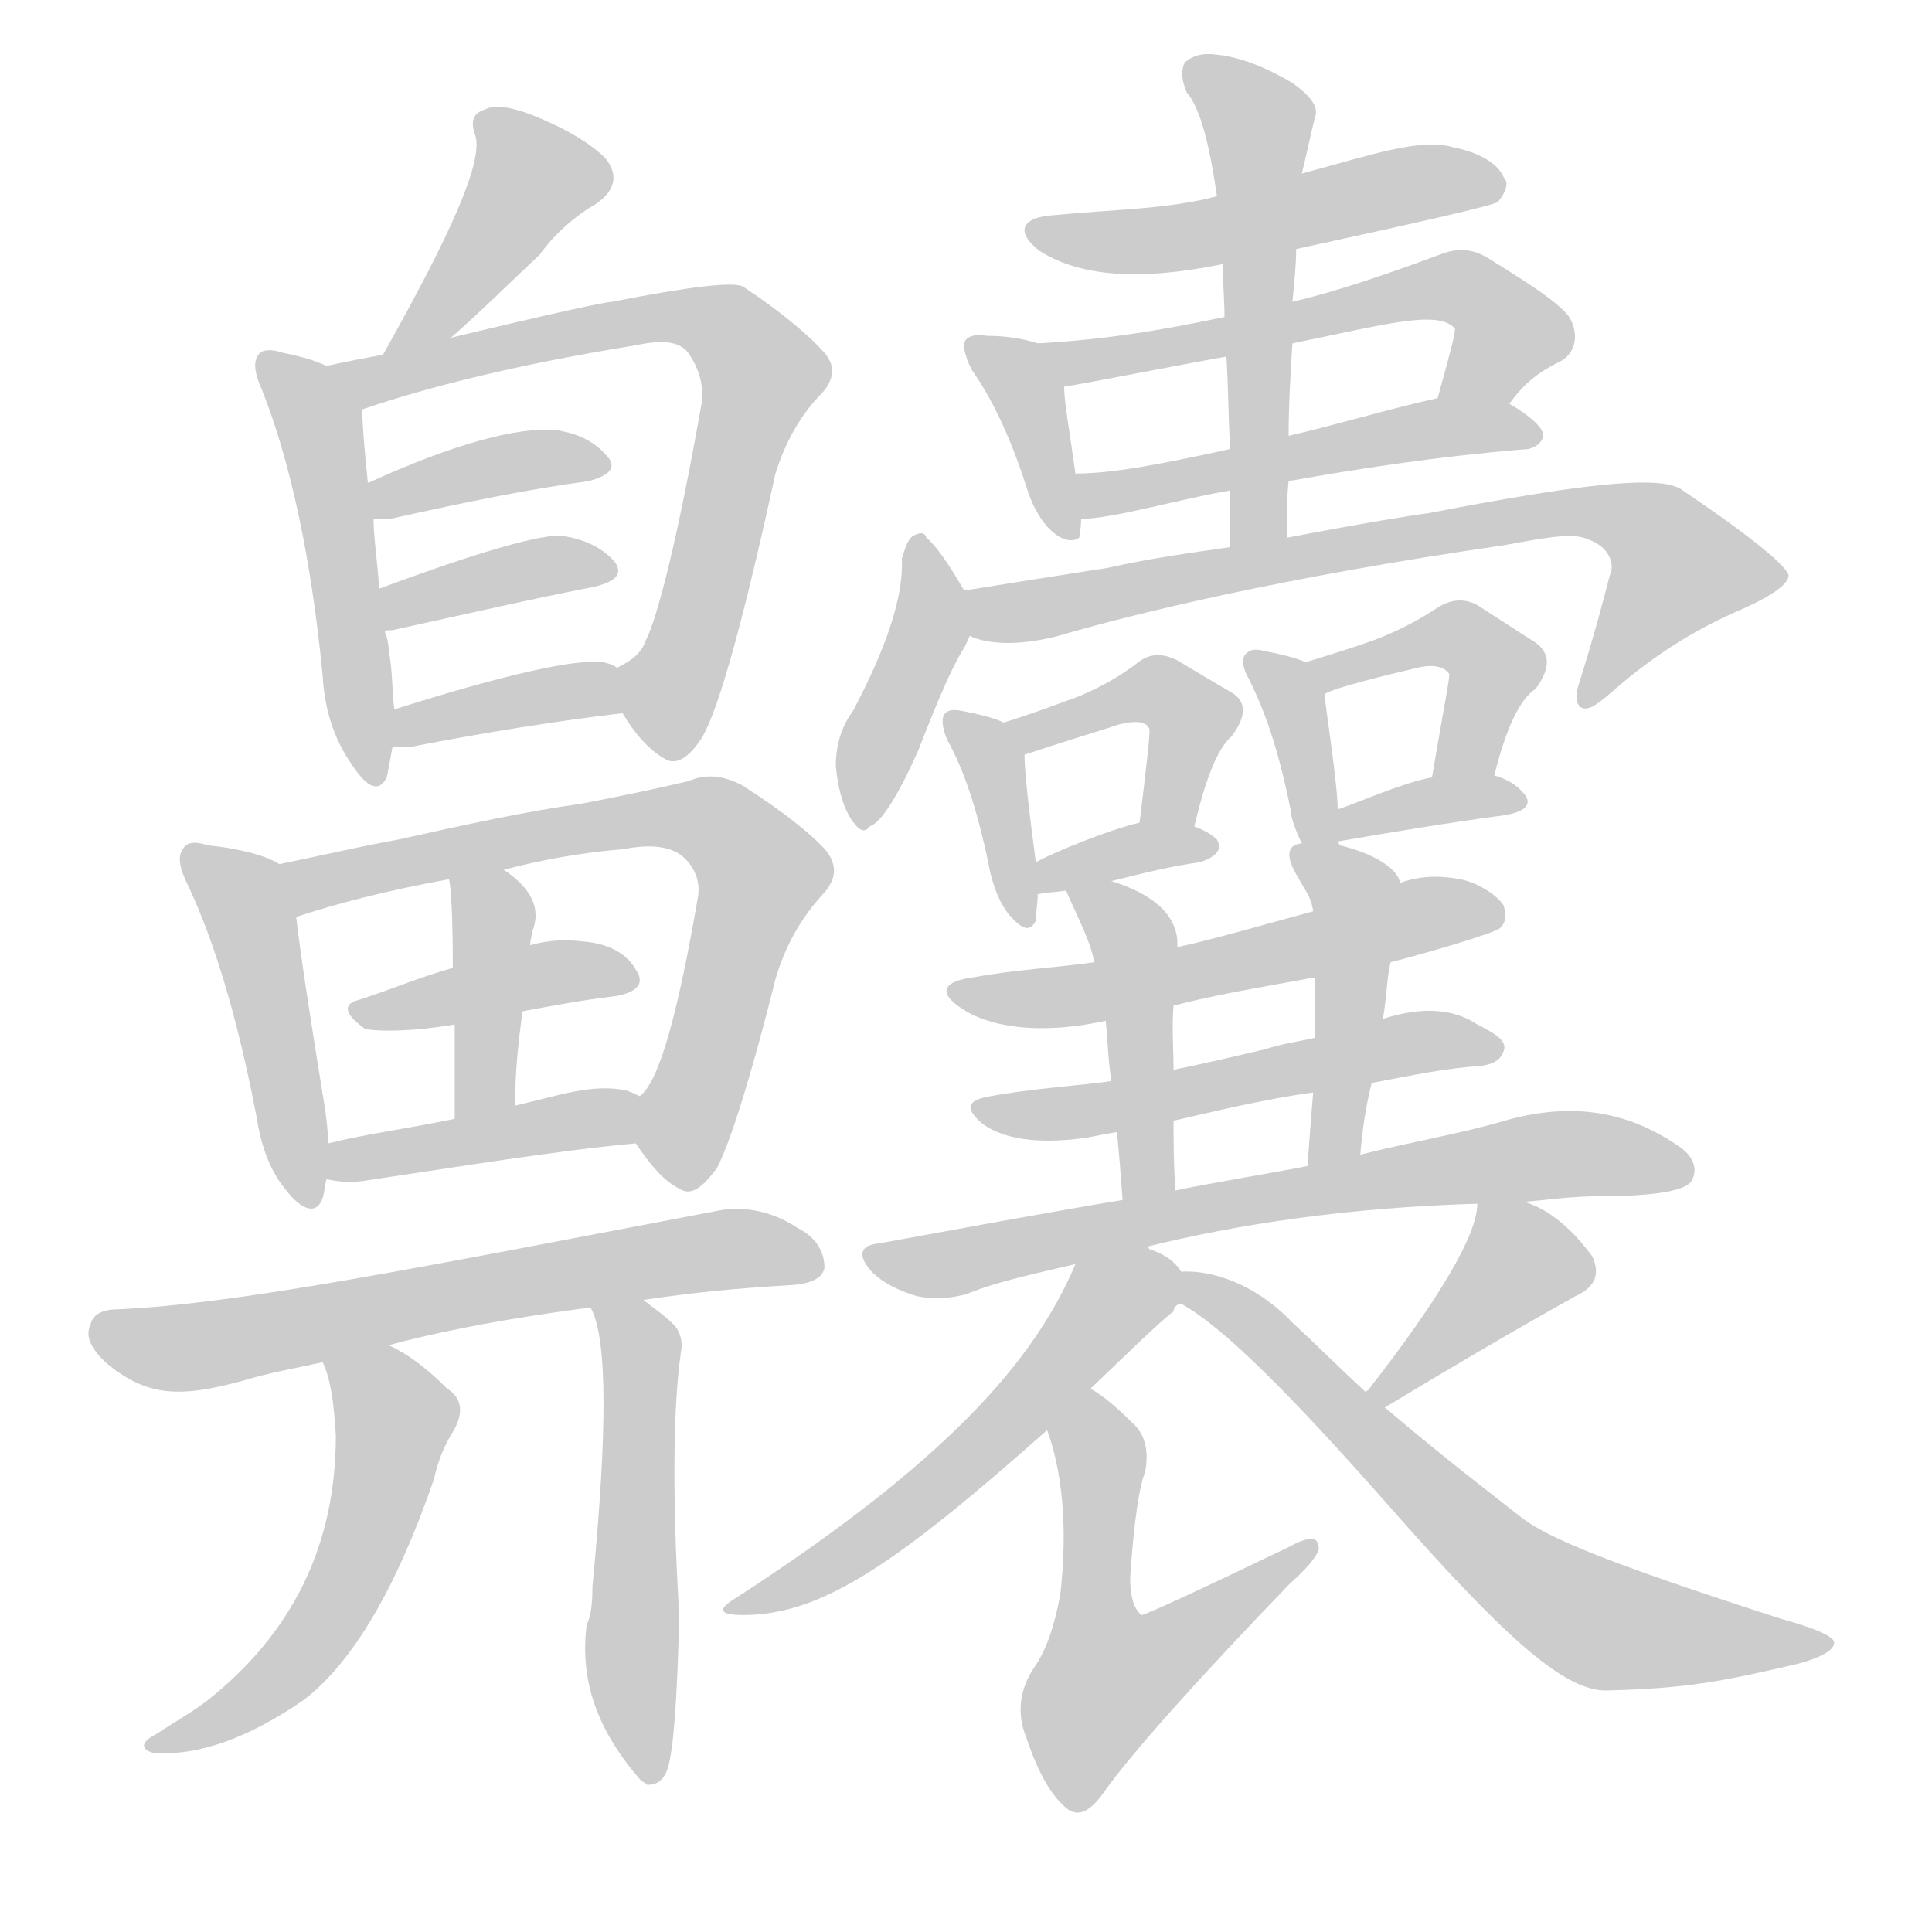 <!--
AnimCJK 2016-2018 Copyright Francois Mizessyn - https://github.com/parsimonhi/animCJK
Derived from:
    MakeMeAHanzi project - https://github.com/skishore/makemeahanzi
    Arphic PL KaitiM GB - https://apps.ubuntu.com/cat/applications/precise/fonts-arphic-gkai00mp/
    Arphic PL UKai - https://apps.ubuntu.com/cat/applications/fonts-arphic-ukai/
You can redistribute and/or modify this file under the terms of the Arphic Public License
as published by Arphic Technology Co., Ltd.
You should have received a copy of this license (the directory "APL") along with this file;
if not, see http://ftp.gnu.org/non-gnu/chinese-fonts-truetype/LICENSE.
-->
<svg id="z40777" class="acjk" version="1.1" viewBox="0 0 1024 1024" xmlns="http://www.w3.org/2000/svg" xmlns:xlink="http://www.w3.org/1999/xlink">
<style>
<![CDATA[
@keyframes z40777k {
	from {
		stroke:#ccc;
		stroke-dashoffset:3334;
	}
	1% {
		stroke:#c00;
		stroke-dashoffset:3334;
	}
	75% {
		stroke:#c00;
		stroke-dashoffset:0;
	}
	to {
		stroke:#000;
	}
}
#z40777 path[clip-path] {
	animation:z40777k 1s linear both;
	stroke-dasharray:3334;
	stroke-width:128;
	stroke-linecap:round;
	fill:none;
}
#z40777 path[clip-path="url(#z40777c1)"] {animation-delay:1s;}
#z40777 path[clip-path="url(#z40777c2)"] {animation-delay:2s;}
#z40777 path[clip-path="url(#z40777c3)"] {animation-delay:3s;}
#z40777 path[clip-path="url(#z40777c4)"] {animation-delay:4s;}
#z40777 path[clip-path="url(#z40777c5)"] {animation-delay:5s;}
#z40777 path[clip-path="url(#z40777c6)"] {animation-delay:6s;}
#z40777 path[clip-path="url(#z40777c7)"] {animation-delay:7s;}
#z40777 path[clip-path="url(#z40777c8)"] {animation-delay:8s;}
#z40777 path[clip-path="url(#z40777c9)"] {animation-delay:9s;}
#z40777 path[clip-path="url(#z40777c10)"] {animation-delay:10s;}
#z40777 path[clip-path="url(#z40777c11)"] {animation-delay:11s;}
#z40777 path[clip-path="url(#z40777c12)"] {animation-delay:12s;}
#z40777 path[clip-path="url(#z40777c13)"] {animation-delay:13s;}
#z40777 path[clip-path="url(#z40777c14)"] {animation-delay:14s;}
#z40777 path[clip-path="url(#z40777c15)"] {animation-delay:15s;}
#z40777 path[clip-path="url(#z40777c16)"] {animation-delay:16s;}
#z40777 path[clip-path="url(#z40777c17)"] {animation-delay:17s;}
#z40777 path[clip-path="url(#z40777c18)"] {animation-delay:18s;}
#z40777 path[clip-path="url(#z40777c19)"] {animation-delay:19s;}
#z40777 path[clip-path="url(#z40777c20)"] {animation-delay:20s;}
#z40777 path[clip-path="url(#z40777c21)"] {animation-delay:21s;}
#z40777 path[clip-path="url(#z40777c22)"] {animation-delay:22s;}
#z40777 path[clip-path="url(#z40777c23)"] {animation-delay:23s;}
#z40777 path[clip-path="url(#z40777c24)"] {animation-delay:24s;}
#z40777 path[clip-path="url(#z40777c25)"] {animation-delay:25s;}
#z40777 path[clip-path="url(#z40777c26)"] {animation-delay:26s;}
#z40777 path[clip-path="url(#z40777c27)"] {animation-delay:27s;}
#z40777 path[clip-path="url(#z40777c28)"] {animation-delay:28s;}
#z40777 path[clip-path="url(#z40777c29)"] {animation-delay:29s;}
#z40777 path[clip-path="url(#z40777c30)"] {animation-delay:30s;}
#z40777 path[clip-path="url(#z40777c31)"] {animation-delay:31s;}
#z40777 path[clip-path="url(#z40777c32)"] {animation-delay:32s;}
#z40777 path[clip-path="url(#z40777c33)"] {animation-delay:33s;}
#z40777 path[clip-path="url(#z40777c34)"] {animation-delay:34s;}
#z40777 path[clip-path="url(#z40777c35)"] {animation-delay:35s;}
#z40777 path[clip-path="url(#z40777c36)"] {animation-delay:36s;}
#z40777 path {fill:#ccc;}
]]>
</style>
<path id="z40777d1" d="M239 179C255 165 270 150 286 135C294 124 304 115 316 108C326 101 328 93 321 84C313 76 301 69 287 63C273 57 263 55 257 58C251 60 249 64 252 72C256 86 239 124 203 188C197 199 229 186 239 179Z"/>
<path id="z40777d2" d="M173 194C167 191 160 189 150 187C144 185 139 185 137 188C134 192 135 198 139 207C154 245 165 296 171 358C172 376 177 392 187 406C195 418 201 420 205 412C206 407 207 402 208 396C209 383 209 383 209 376C208 368 208 359 207 351C206 345 206 339 204 335C202 320 202 320 201 312C200 297 198 285 198 275C196 262 196 262 195 256C193 237 192 224 192 217C192 207 182 198 173 194Z"/>
<path id="z40777d3" d="M330 378C337 390 345 398 352 402C358 406 365 402 372 391C381 376 394 329 411 251C416 235 424 220 436 208C442 201 443 194 437 187C429 178 415 166 394 152C389 149 365 152 324 160C321 160 293 166 239 179C215 185 215 185 203 188C192 190 182 192 173 194C163 196 183 221 192 217C227 205 275 193 337 183C351 180 359 181 364 186C370 194 373 203 372 213C359 287 348 329 342 340C340 346 335 350 327 354C320 358 325 372 330 378Z"/>
<path id="z40777d4" d="M207 275C247 266 282 259 312 255C323 252 327 248 322 242C316 235 308 230 295 228C275 226 241 235 195 256C189 258 192 275 198 275C204 275 204 275 207 275Z"/>
<path id="z40777d5" d="M204 335C204 334 206 334 208 334C249 325 284 317 315 311C327 308 330 304 326 298C320 291 311 286 298 284C287 283 255 292 201 312C194 315 196 337 204 335Z"/>
<path id="z40777d6" d="M217 396C258 388 296 382 330 378C338 376 334 357 327 354C326 353 324 352 320 351C306 349 269 357 209 376C203 378 201 396 208 396C214 396 214 396 217 396Z"/>
<path id="z40777d7" d="M148 458C142 454 129 450 110 448C104 446 99 446 97 450C94 454 95 460 100 470C114 500 126 540 136 592C138 605 142 619 151 630C160 642 168 644 171 635C172 632 172 629 173 625C173 618 173 612 174 606C174 602 173 592 172 586C164 537 159 504 157 486C155 476 157 462 148 458Z"/>
<path id="z40777d8" d="M337 606C345 618 352 626 360 630C366 634 372 630 380 619C386 608 397 575 411 519C416 502 424 487 437 473C443 466 444 459 438 451C430 442 415 430 393 416C383 411 374 410 365 414C348 418 329 422 308 426C279 430 247 437 211 445C189 449 168 454 148 458C138 460 148 490 157 486C178 479 205 472 238 466C257 463 257 463 267 461C286 456 307 452 331 450C346 447 357 449 363 455C369 461 371 468 370 475C359 539 349 574 339 581C333 587 332 599 337 606Z"/>
<path id="z40777d9" d="M277 536C293 533 309 530 326 528C338 526 342 521 337 514C332 505 322 500 309 499C301 498 291 498 281 501C254 509 254 509 240 513C222 518 206 525 190 530C182 532 182 537 193 545C194 546 211 548 241 543C265 538 265 538 277 536Z"/>
<path id="z40777d10" d="M273 586C273 567 275 550 277 536C280 513 280 513 281 501C281 498 282 496 282 494C287 482 282 471 267 461C259 455 236 456 238 466C239 470 240 485 240 513C241 533 241 533 241 543C241 559 241 576 241 593C241 604 273 597 273 586Z"/>
<path id="z40777d11" d="M173 625C178 626 184 627 192 626C246 618 294 610 337 606C345 604 347 584 339 581C337 580 335 579 332 578C314 574 295 581 273 586C252 591 252 591 241 593C217 598 194 601 174 606C168 607 167 624 173 625Z"/>
<path id="z40777d12" d="M341 689C368 685 388 683 421 681C431 680 436 677 437 672C437 664 433 656 423 651C408 641 392 639 379 642C211 674 126 691 62 694C54 694 49 697 48 702C45 708 48 715 57 723C78 740 95 741 128 732C145 727 153 726 171 722C194 716 194 716 206 713C224 708 259 700 313 693C332 690 332 690 341 689Z"/>
<path id="z40777d13" d="M171 722C175 730 177 743 178 761C178 819 155 866 109 902C101 908 92 913 83 919C75 923 74 927 81 929C105 931 132 921 161 901C187 881 210 842 230 784C232 775 235 767 240 759C246 749 245 741 237 736C227 726 217 718 206 713C196 707 167 711 171 722Z"/>
<path id="z40777d14" d="M313 693C322 709 322 758 314 841C314 851 313 857 311 861C307 891 317 918 340 944C342 945 342 945 343 946C349 946 352 943 354 937C357 927 359 900 360 856C356 790 357 743 361 716C362 710 360 705 357 702C352 697 346 693 341 689C333 684 309 684 313 693Z"/>
<path id="z40777d15" d="M687 132C756 117 791 109 794 107C798 102 800 97 797 94C794 87 785 81 770 78C753 73 727 82 690 92C660 100 660 100 645 104C619 111 589 111 559 114C541 115 538 123 551 133C570 145 599 150 648 140C674 135 674 135 687 132Z"/>
<path id="z40777d16" d="M550 182C544 180 535 178 523 178C517 177 514 178 512 180C510 182 511 188 515 196C525 210 535 230 544 258C551 281 565 290 572 285C572 284 573 281 573 275C572 267 571 259 570 251C567 229 564 213 564 205C564 196 559 184 550 182Z"/>
<path id="z40777d17" d="M800 214C810 200 820 195 828 191C837 185 836 174 831 167C824 159 810 150 789 137C781 132 773 131 763 135C736 145 710 154 685 160C661 165 661 165 649 168C616 175 586 180 550 182C541 182 555 207 564 205C582 202 627 193 650 189C673 184 673 184 685 182C734 172 762 164 771 174C772 175 768 189 762 211C760 223 792 224 800 214Z"/>
<path id="z40777d18" d="M683 255C717 249 760 242 810 238C814 237 817 235 818 231C818 227 812 221 800 214C789 207 775 209 762 211C735 217 709 225 683 231C662 236 662 236 652 238C620 245 591 251 570 251C562 251 565 275 573 275C590 275 627 264 652 260C673 257 673 257 683 255Z"/>
<path id="z40777d19" d="M682 285C682 274 682 264 683 255C683 239 683 239 683 231C683 214 684 198 685 182C685 167 685 167 685 160C686 150 687 140 687 132C689 105 689 105 690 92C692 84 694 74 697 62C699 57 695 51 685 44C670 35 656 30 645 29C638 28 633 29 628 33C626 37 626 42 629 49C636 57 641 76 645 104C647 128 647 128 648 140C648 148 649 158 649 168C650 182 650 182 650 189C651 203 651 220 652 238C652 253 652 253 652 260C652 270 652 280 652 290C652 300 682 295 682 285Z"/>
<path id="z40777d20" d="M511 313C503 299 496 289 491 285C490 282 488 282 484 284C481 286 480 290 478 296C479 316 470 343 452 377C446 385 443 395 443 406C444 416 446 426 451 434C455 440 458 442 461 438C467 436 476 422 487 397C497 371 505 353 510 345C512 342 513 339 514 337C517 330 516 319 511 313Z"/>
<path id="z40777d21" d="M514 337C522 341 538 343 561 337C602 325 680 306 797 289C819 285 834 282 842 286C853 290 855 298 854 303C853 304 849 324 837 362C835 368 835 373 838 375C842 377 847 373 854 367C879 345 902 332 923 323C941 315 948 309 948 305C947 300 929 285 892 260C881 251 835 257 757 272C749 273 724 277 682 285C662 288 662 288 652 290C631 293 609 296 587 301C561 305 536 309 511 313C503 315 507 334 514 337Z"/>
<path id="z40777d22" d="M532 383C528 381 521 379 511 377C506 376 503 376 501 378C499 380 499 385 502 392C512 410 519 433 525 463C527 471 530 479 535 485C542 493 546 494 549 488C549 484 550 479 550 474C549 463 549 463 549 457C545 427 543 408 543 400C543 393 538 386 532 383Z"/>
<path id="z40777d23" d="M633 438C639 413 645 397 653 390C661 379 661 371 651 366C644 362 634 356 624 350C616 346 609 346 602 352C594 358 584 364 572 369C561 373 548 378 532 383C526 386 537 403 543 400C564 393 581 388 593 384C601 382 607 382 609 386C610 386 608 403 604 436C602 446 631 448 633 438Z"/>
<path id="z40777d24" d="M589 467C605 463 621 459 636 457C645 454 648 450 645 445C642 442 638 440 633 438C624 434 614 434 604 436C587 440 558 452 549 457C544 460 544 475 550 474C554 473 559 473 565 472C573 470 581 468 589 467Z"/>
<path id="z40777d25" d="M692 351C688 349 680 347 670 345C666 344 663 344 661 346C658 348 658 353 662 360C671 378 678 399 684 429C684 433 687 441 690 447C692 453 711 455 710 448C710 447 709 447 709 446C709 440 709 434 709 429C709 416 703 378 702 368C701 362 698 353 692 351Z"/>
<path id="z40777d26" d="M792 411C798 387 805 371 814 365C822 354 822 346 813 340C805 335 796 329 785 322C778 317 770 317 762 322C753 328 742 334 729 339C718 343 705 347 692 351C686 353 696 370 702 368C704 366 721 361 751 354C759 352 765 353 768 357C769 357 765 376 759 412C757 423 790 422 792 411Z"/>
<path id="z40777d27" d="M709 446C738 441 768 436 798 432C809 430 812 426 808 421C804 416 799 413 792 411C782 407 770 410 759 412C743 415 721 425 709 429C704 431 703 447 709 446Z"/>
<path id="z40777d28" d="M696 483C681 487 643 498 624 502C595 507 595 507 580 510C559 513 537 514 516 518C500 520 497 526 509 534C523 544 550 549 586 541C610 536 610 536 622 533C645 527 670 523 697 518C724 513 724 513 737 510C753 506 791 495 795 492C799 488 798 484 797 480C794 475 784 468 774 466C763 464 753 464 742 468C711 478 711 478 696 483Z"/>
<path id="z40777d29" d="M589 573C576 575 546 577 525 581C513 583 511 587 520 595C530 603 548 607 576 603C581 602 586 601 592 600C612 596 612 596 622 594C644 589 668 583 696 579C717 576 717 576 727 574C748 570 767 566 785 565C790 564 795 563 797 557C799 552 793 548 783 543C771 535 755 533 733 540C709 547 709 547 697 550C689 552 680 553 671 556C654 560 637 564 622 567C600 571 600 571 589 573Z"/>
<path id="z40777d30" d="M624 502C625 486 612 474 589 467C581 464 562 464 565 472C572 488 578 499 580 510C582 520 584 530 586 541C587 548 587 559 589 573C591 591 591 591 592 600C593 610 594 622 595 636C595 645 623 640 623 631C622 617 622 604 622 594C622 576 622 576 622 567C622 555 621 544 622 533C622 522 623 512 624 502Z"/>
<path id="z40777d31" d="M690 447C680 448 683 457 688 465C691 471 695 475 696 483C696 494 696 506 697 518C697 528 697 539 697 550C696 559 696 569 696 579C695 591 694 604 693 618C693 628 721 622 721 612C722 599 724 586 727 574C729 562 731 551 733 540C735 528 735 519 737 510C738 497 743 481 742 468C741 460 727 452 710 448C703 446 696 446 690 447Z"/>
<path id="z40777d32" d="M595 636C553 643 510 651 466 659C456 660 454 665 462 674C468 680 476 684 486 687C496 689 504 688 512 686C529 679 549 675 570 670C595 664 595 664 607 661C655 649 714 640 783 638C800 637 800 637 808 637C820 636 833 634 848 634C878 634 895 631 897 625C900 619 897 612 889 607C858 586 827 585 794 595C773 601 749 605 721 612C702 616 702 616 693 618C684 620 636 628 623 631C604 634 604 634 595 636Z"/>
<path id="z40777d33" d="M570 670C548 722 501 775 390 847C380 853 381 856 394 856C436 856 476 828 555 758C570 743 570 743 578 736C598 717 612 703 622 695C622 693 624 691 626 691C631 688 629 679 626 674C623 669 618 665 609 662C609 661 608 661 607 661C595 656 575 658 570 670Z"/>
<path id="z40777d34" d="M555 758C563 780 566 809 562 845C559 861 555 874 548 884C540 896 539 909 544 921C550 939 557 952 566 959C572 963 578 960 585 950C600 929 633 892 683 840C693 831 698 825 699 821C699 814 694 814 683 820C633 844 607 856 605 856C601 853 599 846 599 836C601 806 604 787 607 780C609 769 607 760 600 754C592 746 585 740 578 736C569 731 551 748 555 758Z"/>
<path id="z40777d35" d="M734 746C767 726 801 706 835 687C846 682 848 675 844 666C833 651 821 641 808 637C800 634 784 630 783 638C783 654 764 687 725 737C725 737 724 737 724 738C721 741 731 749 734 746Z"/>
<path id="z40777d36" d="M626 691C648 703 684 739 736 798C795 865 828 896 851 896C894 895 913 891 948 883C966 879 973 874 972 870C971 867 962 863 944 858C851 828 820 815 806 804C787 789 767 774 734 746C727 741 727 741 724 738C711 726 698 713 685 701C666 681 643 673 626 674C620 674 621 688 626 691Z"/>
<defs>
	<clipPath id="z40777c1"><use xlink:href="#z40777d1"/></clipPath>
	<clipPath id="z40777c2"><use xlink:href="#z40777d2"/></clipPath>
	<clipPath id="z40777c3"><use xlink:href="#z40777d3"/></clipPath>
	<clipPath id="z40777c4"><use xlink:href="#z40777d4"/></clipPath>
	<clipPath id="z40777c5"><use xlink:href="#z40777d5"/></clipPath>
	<clipPath id="z40777c6"><use xlink:href="#z40777d6"/></clipPath>
	<clipPath id="z40777c7"><use xlink:href="#z40777d7"/></clipPath>
	<clipPath id="z40777c8"><use xlink:href="#z40777d8"/></clipPath>
	<clipPath id="z40777c9"><use xlink:href="#z40777d9"/></clipPath>
	<clipPath id="z40777c10"><use xlink:href="#z40777d10"/></clipPath>
	<clipPath id="z40777c11"><use xlink:href="#z40777d11"/></clipPath>
	<clipPath id="z40777c12"><use xlink:href="#z40777d12"/></clipPath>
	<clipPath id="z40777c13"><use xlink:href="#z40777d13"/></clipPath>
	<clipPath id="z40777c14"><use xlink:href="#z40777d14"/></clipPath>
	<clipPath id="z40777c15"><use xlink:href="#z40777d15"/></clipPath>
	<clipPath id="z40777c16"><use xlink:href="#z40777d16"/></clipPath>
	<clipPath id="z40777c17"><use xlink:href="#z40777d17"/></clipPath>
	<clipPath id="z40777c18"><use xlink:href="#z40777d18"/></clipPath>
	<clipPath id="z40777c19"><use xlink:href="#z40777d19"/></clipPath>
	<clipPath id="z40777c20"><use xlink:href="#z40777d20"/></clipPath>
	<clipPath id="z40777c21"><use xlink:href="#z40777d21"/></clipPath>
	<clipPath id="z40777c22"><use xlink:href="#z40777d22"/></clipPath>
	<clipPath id="z40777c23"><use xlink:href="#z40777d23"/></clipPath>
	<clipPath id="z40777c24"><use xlink:href="#z40777d24"/></clipPath>
	<clipPath id="z40777c25"><use xlink:href="#z40777d25"/></clipPath>
	<clipPath id="z40777c26"><use xlink:href="#z40777d26"/></clipPath>
	<clipPath id="z40777c27"><use xlink:href="#z40777d27"/></clipPath>
	<clipPath id="z40777c28"><use xlink:href="#z40777d28"/></clipPath>
	<clipPath id="z40777c29"><use xlink:href="#z40777d29"/></clipPath>
	<clipPath id="z40777c30"><use xlink:href="#z40777d30"/></clipPath>
	<clipPath id="z40777c31"><use xlink:href="#z40777d31"/></clipPath>
	<clipPath id="z40777c32"><use xlink:href="#z40777d32"/></clipPath>
	<clipPath id="z40777c33"><use xlink:href="#z40777d33"/></clipPath>
	<clipPath id="z40777c34"><use xlink:href="#z40777d34"/></clipPath>
	<clipPath id="z40777c35"><use xlink:href="#z40777d35"/></clipPath>
	<clipPath id="z40777c36"><use xlink:href="#z40777d36"/></clipPath>
</defs>
<path pathLength="3333" clip-path="url(#z40777c1)" d="M319 91L268 99L212 182"/>
<path pathLength="3333" clip-path="url(#z40777c2)" d="M143 195L170 232L197 411"/>
<path pathLength="3333" clip-path="url(#z40777c3)" d="M181 196L357 168L394 183L407 202L344 393"/>
<path pathLength="3333" clip-path="url(#z40777c4)" d="M200 266L318 244"/>
<path pathLength="3333" clip-path="url(#z40777c5)" d="M207 326L320 299"/>
<path pathLength="3333" clip-path="url(#z40777c6)" d="M216 389L326 368"/>
<path pathLength="3333" clip-path="url(#z40777c7)" d="M103 456L131 482L165 635"/>
<path pathLength="3333" clip-path="url(#z40777c8)" d="M158 466L386 441L406 462L364 626"/>
<path pathLength="3333" clip-path="url(#z40777c9)" d="M196 537L333 516"/>
<path pathLength="3333" clip-path="url(#z40777c10)" d="M263 466L256 589"/>
<path pathLength="3333" clip-path="url(#z40777c11)" d="M179 619L335 594"/>
<path pathLength="3333" clip-path="url(#z40777c12)" d="M50 707L431 669"/>
<path pathLength="3333" clip-path="url(#z40777c13)" d="M178 726L210 761L185 836L141 895L85 924"/>
<path pathLength="3333" clip-path="url(#z40777c14)" d="M320 698L340 726L342 937"/>
<path pathLength="3333" clip-path="url(#z40777c15)" d="M551 122L790 100"/>
<path pathLength="3333" clip-path="url(#z40777c16)" d="M519 183L563 277"/>
<path pathLength="3333" clip-path="url(#z40777c17)" d="M556 183L772 152L801 175L774 211"/>
<path pathLength="3333" clip-path="url(#z40777c18)" d="M577 259L811 228"/>
<path pathLength="3333" clip-path="url(#z40777c19)" d="M634 40L668 71L663 287"/>
<path pathLength="3333" clip-path="url(#z40777c20)" d="M486 289L493 332L455 431"/>
<path pathLength="3333" clip-path="url(#z40777c21)" d="M516 315L869 275L899 312L844 369"/>
<path pathLength="3333" clip-path="url(#z40777c22)" d="M507 381L543 484"/>
<path pathLength="3333" clip-path="url(#z40777c23)" d="M538 385L627 374L615 435"/>
<path pathLength="3333" clip-path="url(#z40777c24)" d="M554 465L642 448"/>
<path pathLength="3333" clip-path="url(#z40777c25)" d="M667 351L702 440"/>
<path pathLength="3333" clip-path="url(#z40777c26)" d="M698 352L788 347L768 407"/>
<path pathLength="3333" clip-path="url(#z40777c27)" d="M715 438L802 426"/>
<path pathLength="3333" clip-path="url(#z40777c28)" d="M511 527L791 480"/>
<path pathLength="3333" clip-path="url(#z40777c29)" d="M523 589L791 556"/>
<path pathLength="3333" clip-path="url(#z40777c30)" d="M574 477L602 503L610 632"/>
<path pathLength="3333" clip-path="url(#z40777c31)" d="M695 450L719 478L702 615"/>
<path pathLength="3333" clip-path="url(#z40777c32)" d="M467 666L803 614L893 623"/>
<path pathLength="3333" clip-path="url(#z40777c33)" d="M617 675L484 795L391 851"/>
<path pathLength="3333" clip-path="url(#z40777c34)" d="M576 745L586 909L689 822"/>
<path pathLength="3333" clip-path="url(#z40777c35)" d="M790 642L806 677L731 738"/>
<path pathLength="3333" clip-path="url(#z40777c36)" d="M632 682L838 854L965 872"/>
</svg>